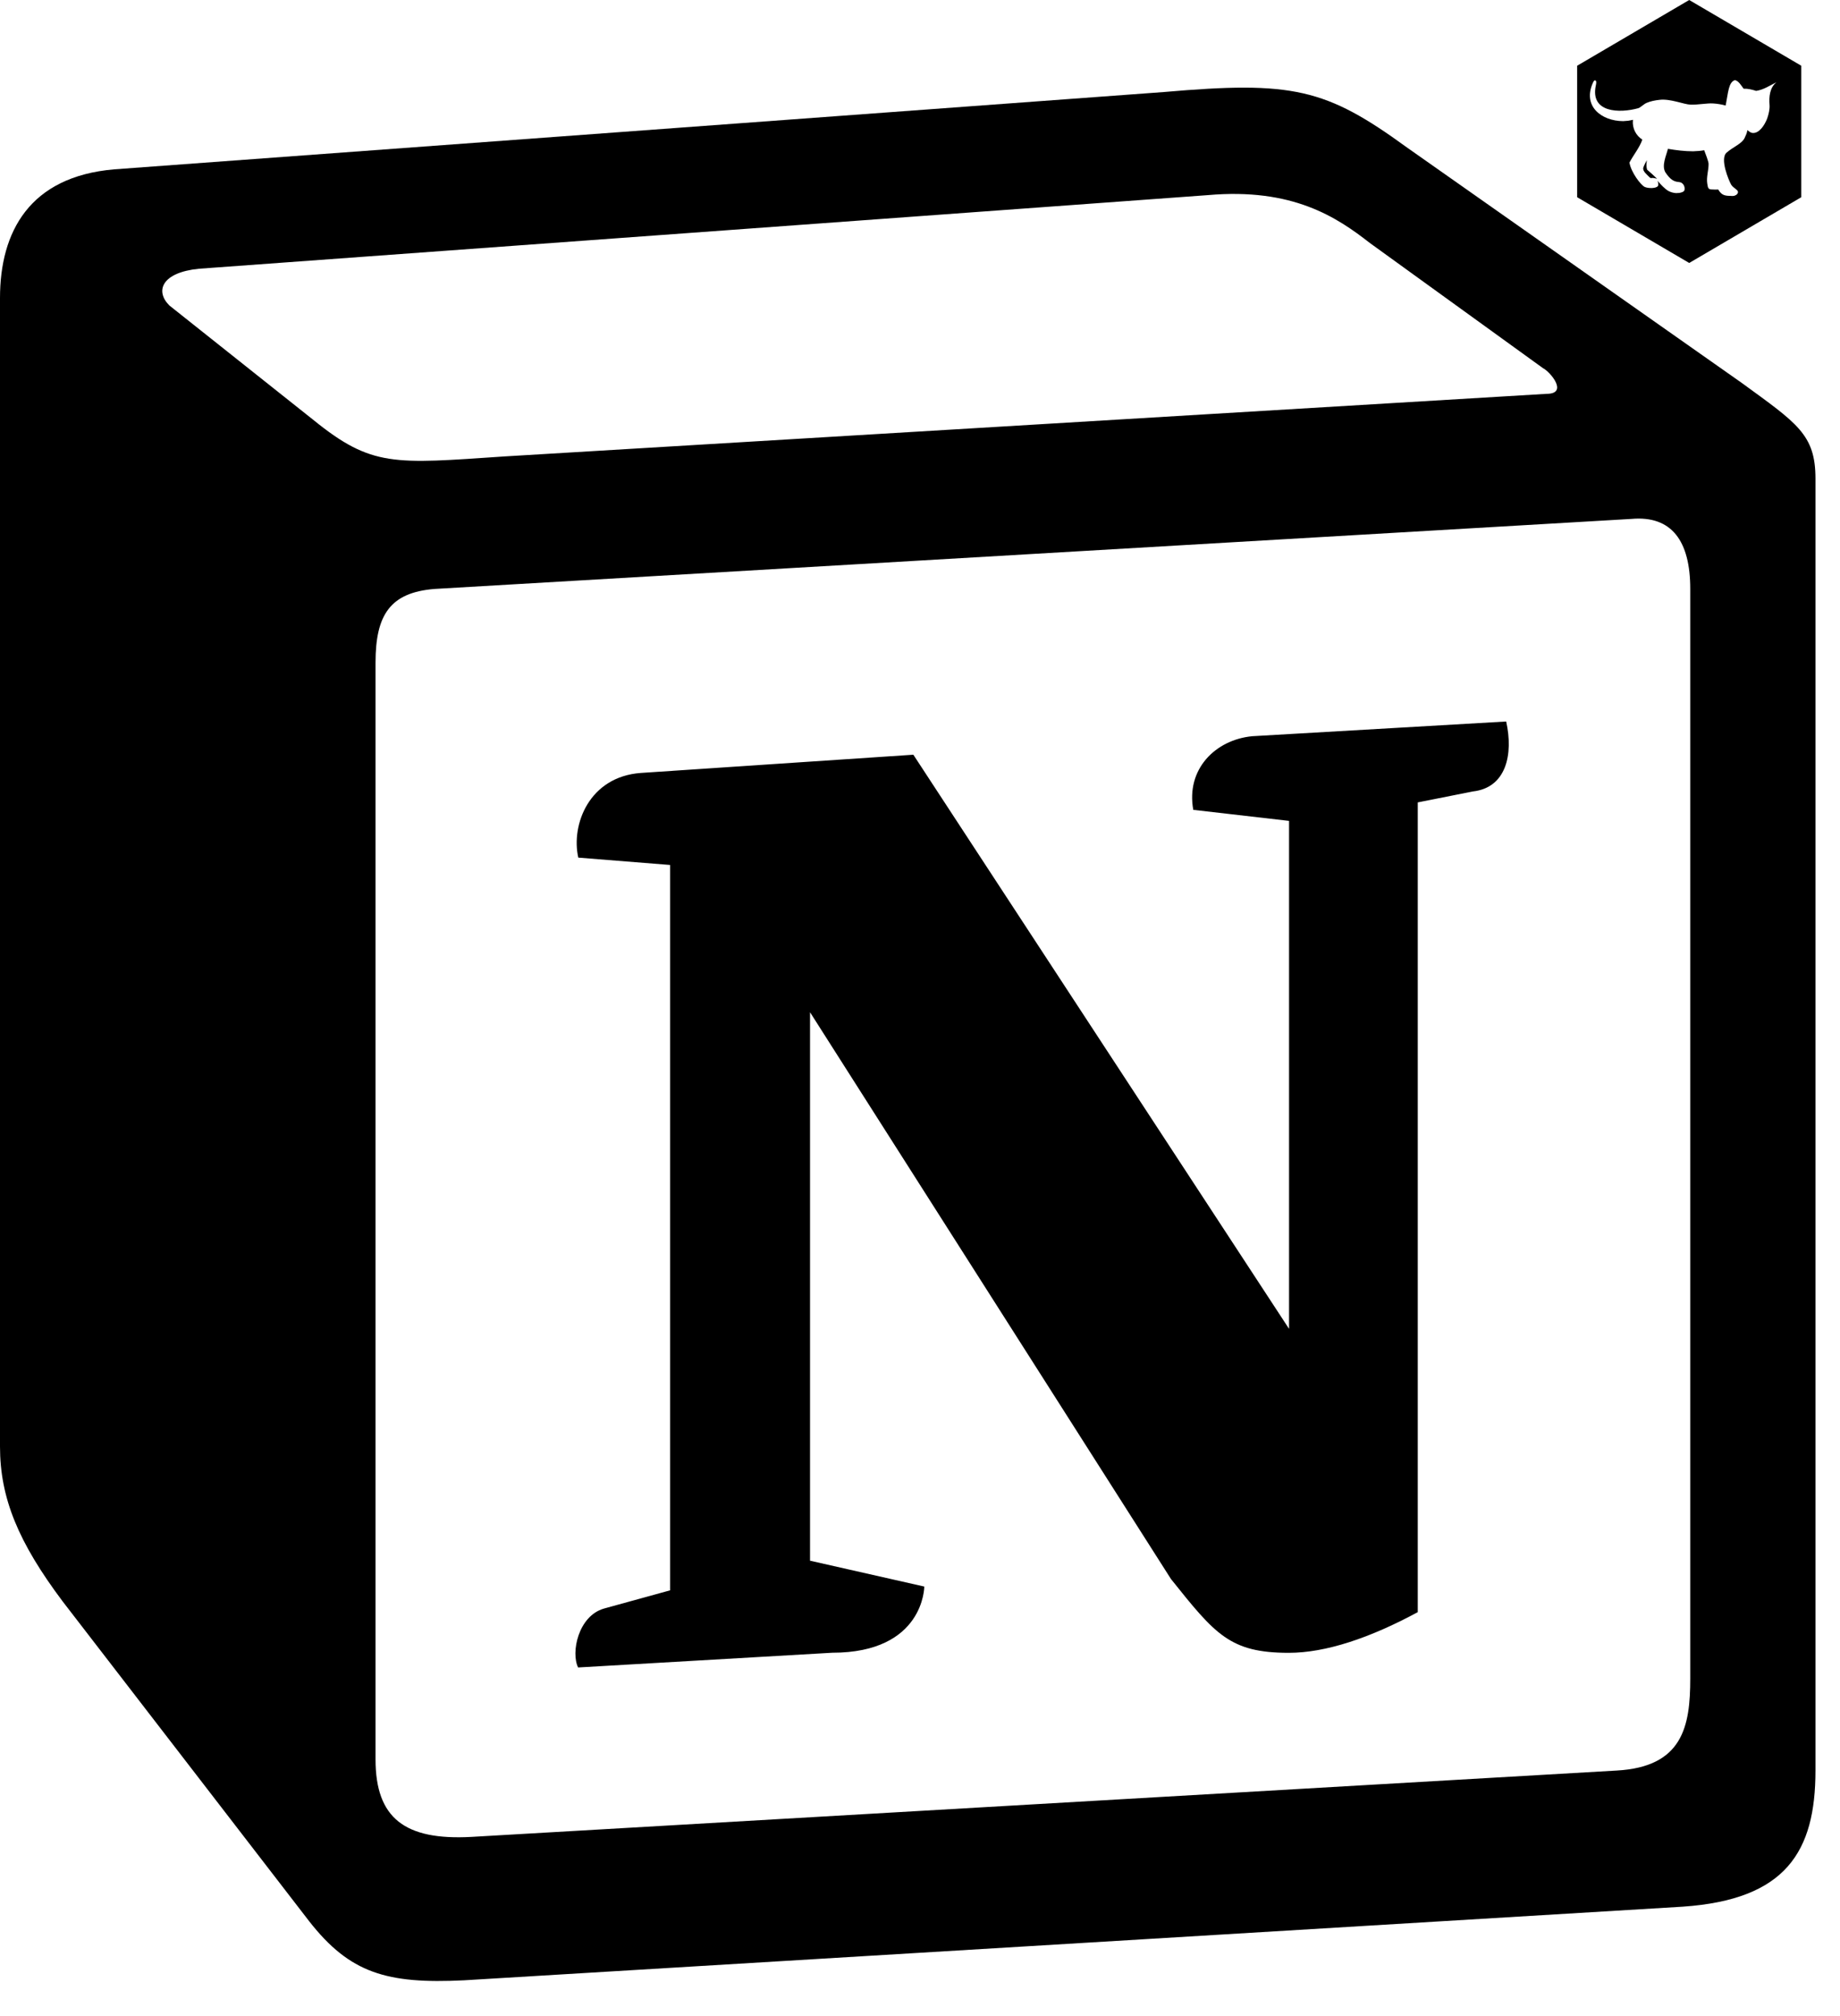 <svg width="21" height="23" viewBox="0 0 21 23" fill="none" xmlns="http://www.w3.org/2000/svg">
<path d="M19.279 0L20.558 0.75V2.25L19.279 3L18 2.25V0.75L19.279 0ZM19.774 2.236L19.793 2.234C19.807 2.228 19.821 2.224 19.829 2.21C19.858 2.169 19.785 2.152 19.758 2.107C19.732 2.061 19.625 1.811 19.706 1.741C19.788 1.671 19.876 1.642 19.91 1.577C19.924 1.547 19.939 1.517 19.943 1.484C19.963 1.5 19.979 1.516 20.006 1.517C20.076 1.521 20.137 1.434 20.169 1.352C20.186 1.302 20.199 1.248 20.196 1.199C20.188 1.104 20.198 1.001 20.274 0.938C20.199 0.976 20.128 1.024 20.043 1.037C19.996 1.022 19.949 1.01 19.9 1.012C19.875 0.98 19.843 0.921 19.8 0.914C19.727 0.94 19.725 1.052 19.695 1.204C19.648 1.191 19.599 1.183 19.55 1.18C19.483 1.176 19.373 1.197 19.296 1.194C19.218 1.192 19.066 1.124 18.94 1.139C18.889 1.145 18.837 1.154 18.79 1.175C18.761 1.188 18.72 1.228 18.699 1.234C18.487 1.293 18.143 1.29 18.214 0.971C18.219 0.947 18.221 0.924 18.21 0.919C18.196 0.912 18.189 0.926 18.181 0.942C18.058 1.21 18.276 1.381 18.525 1.382C18.603 1.376 18.565 1.381 18.638 1.367L18.636 1.378C18.633 1.42 18.641 1.462 18.66 1.5C18.679 1.538 18.708 1.57 18.744 1.593C18.71 1.689 18.643 1.766 18.597 1.855C18.615 1.965 18.726 2.112 18.772 2.133C18.813 2.151 18.902 2.151 18.922 2.122C18.93 2.108 18.925 2.078 18.917 2.062C18.951 2.101 18.998 2.154 19.044 2.18C19.071 2.193 19.098 2.201 19.128 2.203L19.167 2.201C19.186 2.196 19.209 2.193 19.222 2.176C19.236 2.151 19.223 2.082 19.162 2.077C19.102 2.072 19.063 2.049 19.007 1.966C18.962 1.887 19.017 1.777 19.036 1.698C19.131 1.714 19.227 1.726 19.324 1.726C19.366 1.724 19.408 1.722 19.45 1.714C19.463 1.748 19.5 1.843 19.5 1.869C19.501 1.944 19.473 2.02 19.485 2.095C19.492 2.117 19.485 2.159 19.529 2.161L19.577 2.163L19.61 2.162C19.653 2.234 19.69 2.234 19.774 2.236ZM18.834 2.029L18.826 2.022C18.803 1.997 18.744 1.954 18.755 1.913C18.764 1.884 18.781 1.856 18.795 1.828L18.795 1.831C18.792 1.866 18.787 1.901 18.799 1.936C18.833 1.964 18.881 2.009 18.913 2.04C18.896 2.035 18.863 2.026 18.847 2.032L18.834 2.029Z" fill="black"/>
<path d="M3.573 4.788C4.245 5.333 4.496 5.292 5.758 5.207L17.651 4.493C17.904 4.493 17.694 4.242 17.61 4.2L15.634 2.772C15.256 2.477 14.752 2.141 13.786 2.226L2.269 3.066C1.85 3.108 1.765 3.317 1.933 3.485L3.573 4.788ZM4.286 7.559V20.072C4.286 20.744 4.622 20.997 5.379 20.956L18.451 20.199C19.206 20.157 19.291 19.695 19.291 19.149V6.719C19.291 6.175 19.082 5.879 18.619 5.92L4.958 6.719C4.454 6.76 4.286 7.013 4.286 7.559ZM17.19 8.231C17.274 8.608 17.19 8.986 16.811 9.029L16.181 9.154V18.392C15.635 18.687 15.13 18.856 14.709 18.856C14.037 18.856 13.869 18.645 13.365 18.015L9.245 11.548V17.805L10.549 18.1C10.549 18.1 10.549 18.855 9.498 18.855L6.598 19.023C6.514 18.855 6.598 18.436 6.893 18.351L7.648 18.143V9.868L6.6 9.784C6.515 9.407 6.725 8.861 7.314 8.818L10.424 8.61L14.712 15.16V9.365L13.619 9.239C13.534 8.776 13.87 8.44 14.291 8.399L17.192 8.231H17.19ZM1.302 1.932L13.282 1.05C14.752 0.922 15.13 1.008 16.054 1.68L19.878 4.368C20.51 4.829 20.72 4.956 20.72 5.46V20.199C20.72 21.124 20.384 21.671 19.206 21.752L5.296 22.592C4.413 22.636 3.992 22.509 3.53 21.92L0.714 18.268C0.21 17.596 0 17.092 0 16.503V3.4C0 2.645 0.336 2.015 1.302 1.932Z" fill="black"/>
</svg>
